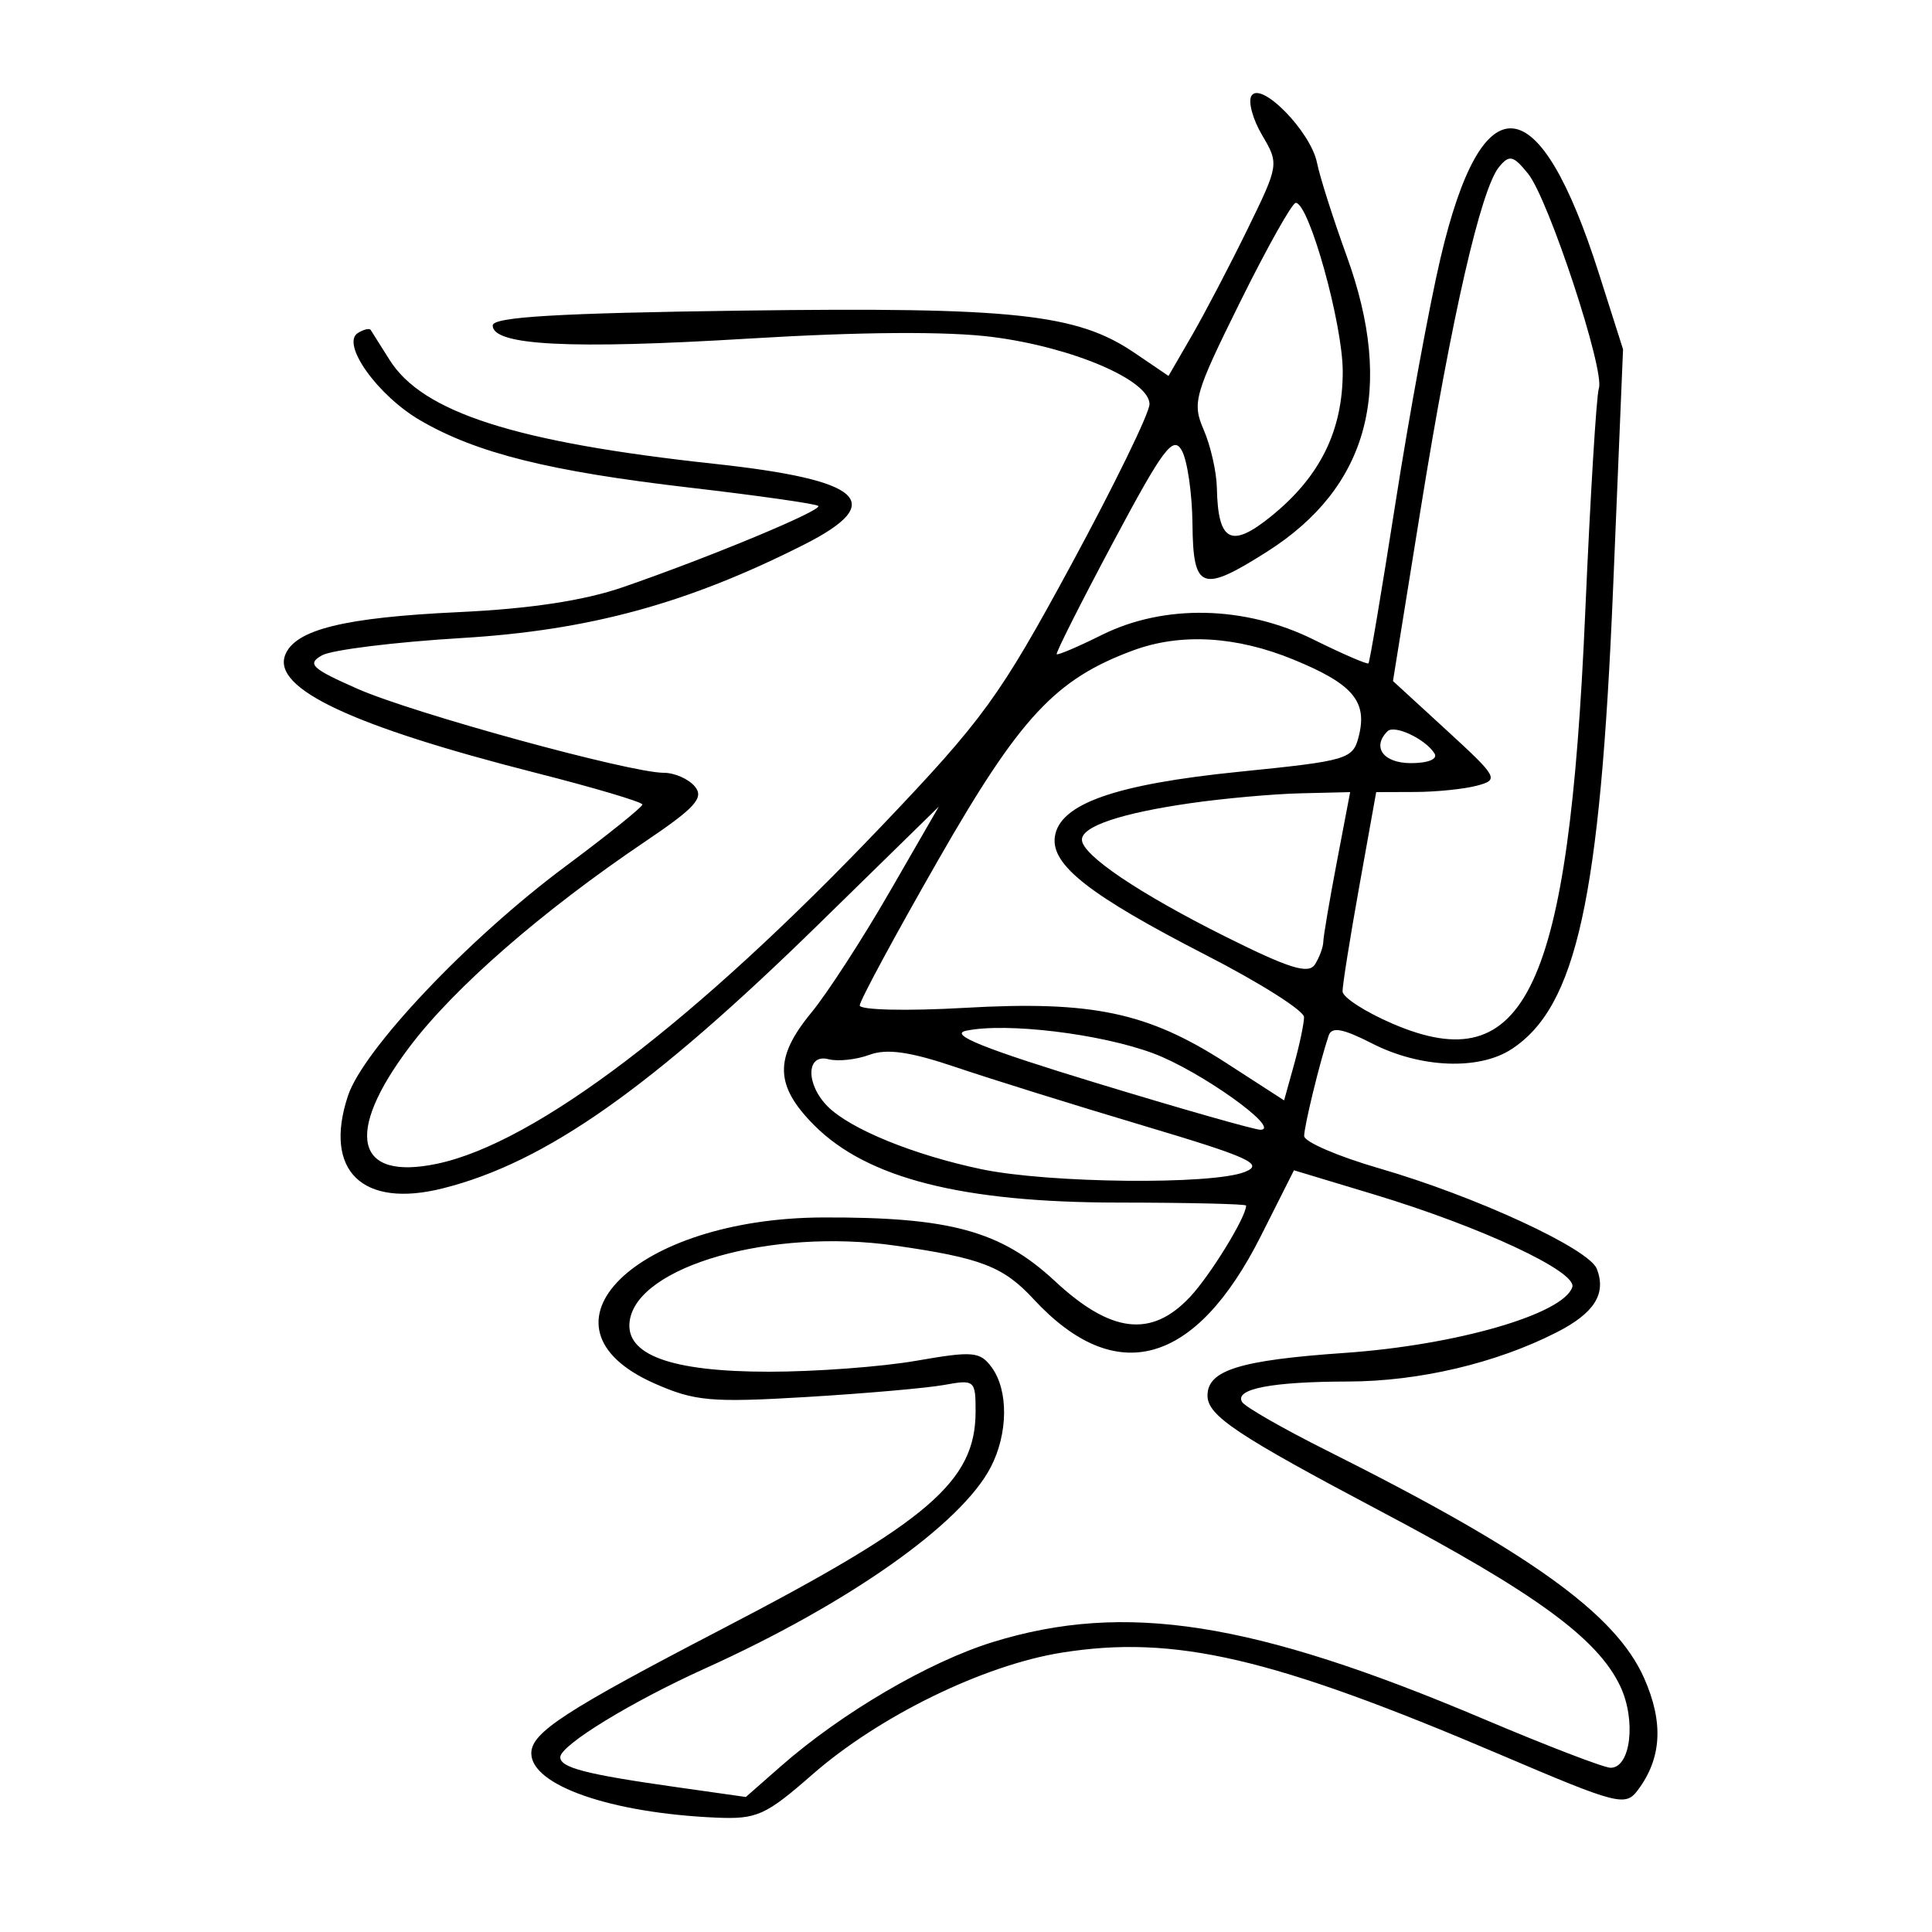 <svg xmlns="http://www.w3.org/2000/svg" width="200" height="200" viewBox="0 0 200 200" version="1.1">
	<path d="M 129.552 9.916 C 129.185 10.510, 129.682 12.346, 130.657 13.997 C 132.412 16.967, 132.396 17.069, 129.131 23.749 C 127.317 27.462, 124.737 32.394, 123.399 34.708 L 120.965 38.916 117.432 36.518 C 111.480 32.479, 104.972 31.779, 76.884 32.154 C 57.760 32.410, 51.008 32.810, 51.005 33.689 C 50.996 35.767, 58.985 36.178, 77.500 35.051 C 89.112 34.345, 98.069 34.285, 102.738 34.883 C 111.025 35.944, 119.001 39.357, 118.997 41.839 C 118.996 42.753, 115.351 50.227, 110.897 58.449 C 103.497 72.110, 101.810 74.437, 91.320 85.449 C 71.974 105.758, 55.470 118.308, 45.272 120.466 C 36.763 122.267, 35.608 117.369, 42.413 108.349 C 47.029 102.231, 56.123 94.310, 66.809 87.102 C 71.974 83.617, 72.903 82.588, 71.936 81.423 C 71.287 80.640, 69.841 80, 68.723 80 C 65.215 80, 42.754 73.842, 37 71.302 C 32.249 69.205, 31.749 68.734, 33.331 67.842 C 34.338 67.274, 40.863 66.466, 47.831 66.046 C 61.024 65.251, 71.184 62.475, 83.250 56.370 C 91.916 51.985, 89.352 49.680, 73.951 48.014 C 53.356 45.785, 43.736 42.703, 40.317 37.237 C 39.376 35.732, 38.499 34.342, 38.369 34.150 C 38.239 33.957, 37.646 34.101, 37.051 34.469 C 35.258 35.577, 39.083 40.942, 43.500 43.514 C 49.333 46.910, 56.849 48.786, 71.406 50.479 C 78.505 51.304, 84.491 52.157, 84.708 52.375 C 85.157 52.823, 73.509 57.668, 64.500 60.780 C 60.472 62.172, 54.884 63.022, 47.500 63.366 C 35.622 63.920, 30.529 65.179, 29.519 67.811 C 28.186 71.284, 36.459 75.169, 55.500 80.014 C 61.550 81.553, 66.500 83.025, 66.500 83.285 C 66.500 83.545, 62.900 86.437, 58.500 89.712 C 48.478 97.170, 37.597 108.660, 36.015 113.455 C 33.462 121.191, 37.502 125.118, 45.850 123.016 C 56.471 120.342, 67.391 112.658, 84.843 95.579 L 97.186 83.500 92.075 92.360 C 89.264 97.234, 85.622 102.849, 83.982 104.838 C 80.118 109.525, 80.201 112.401, 84.315 116.515 C 89.783 121.983, 99.617 124.478, 115.748 124.490 C 123.035 124.495, 128.997 124.635, 128.998 124.800 C 129.005 125.973, 125.313 131.990, 123.199 134.250 C 119.207 138.517, 115.022 138.030, 109.207 132.622 C 103.618 127.424, 98.373 125.984, 85.201 126.031 C 65.785 126.099, 54.397 137.307, 67.744 143.211 C 71.912 145.055, 73.602 145.206, 83.457 144.619 C 89.531 144.256, 95.963 143.693, 97.750 143.367 C 100.891 142.793, 101 142.886, 100.993 146.137 C 100.979 153.362, 96.160 157.497, 74.828 168.590 C 58.455 177.103, 55 179.353, 55 181.500 C 55 184.819, 63.236 187.686, 74.132 188.160 C 78.345 188.343, 79.248 187.939, 84.104 183.690 C 91.011 177.648, 101.817 172.369, 109.922 171.079 C 121.594 169.220, 131.710 171.575, 155.342 181.653 C 167.493 186.835, 168.258 187.032, 169.545 185.315 C 172.021 182.012, 172.231 178.311, 170.203 173.727 C 167.254 167.059, 158.355 160.677, 137.326 150.147 C 132.830 147.896, 128.897 145.643, 128.587 145.141 C 127.747 143.782, 131.635 143.029, 139.568 143.014 C 146.896 142.999, 154.866 141.121, 161.127 137.932 C 165.039 135.940, 166.303 133.953, 165.308 131.361 C 164.504 129.266, 152.757 123.838, 142.750 120.938 C 138.488 119.702, 135.003 118.199, 135.006 117.596 C 135.011 116.561, 136.609 110.003, 137.535 107.220 C 137.856 106.255, 138.971 106.455, 142.066 108.033 C 147.041 110.572, 153.112 110.812, 156.483 108.603 C 163.196 104.205, 165.650 93.047, 166.990 60.828 L 168.017 36.156 165.524 28.328 C 159.317 8.834, 153.452 8.268, 149.114 26.743 C 147.971 31.613, 145.879 42.986, 144.467 52.016 C 143.055 61.046, 141.793 68.540, 141.663 68.670 C 141.534 68.800, 138.970 67.689, 135.966 66.203 C 128.868 62.690, 120.528 62.511, 114.055 65.731 C 111.610 66.947, 109.511 67.843, 109.391 67.721 C 109.270 67.600, 111.899 62.386, 115.232 56.136 C 120.420 46.408, 121.443 45.040, 122.340 46.636 C 122.916 47.661, 123.413 51.085, 123.444 54.244 C 123.511 61.073, 124.396 61.403, 131.151 57.119 C 141.675 50.445, 144.413 40.291, 139.408 26.500 C 138.010 22.650, 136.627 18.304, 136.333 16.841 C 135.686 13.617, 130.523 8.345, 129.552 9.916 M 155.192 17.269 C 153.311 19.535, 150.294 32.673, 147.099 52.500 L 144.200 70.500 149.750 75.594 C 155.069 80.475, 155.201 80.715, 152.900 81.330 C 151.580 81.684, 148.692 81.979, 146.482 81.986 L 142.463 82 140.713 91.750 C 139.750 97.112, 138.971 102.007, 138.981 102.627 C 138.991 103.247, 141.323 104.753, 144.163 105.975 C 157.952 111.907, 162.403 102.424, 164.098 63.500 C 164.625 51.400, 165.261 40.920, 165.512 40.211 C 166.162 38.371, 160.306 20.600, 158.189 17.985 C 156.654 16.089, 156.251 15.993, 155.192 17.269 M 128.382 31.250 C 123.633 40.843, 123.391 41.692, 124.609 44.500 C 125.324 46.150, 125.937 48.850, 125.970 50.500 C 126.083 56.096, 127.437 56.806, 131.589 53.445 C 136.653 49.346, 139 44.600, 139 38.460 C 139 33.537, 135.508 21, 134.136 21 C 133.762 21, 131.173 25.612, 128.382 31.250 M 117.316 67.326 C 109.264 70.295, 105.600 74.229, 97.153 88.977 C 92.669 96.806, 89 103.603, 89 104.082 C 89 104.561, 93.868 104.675, 99.821 104.334 C 113.076 103.576, 118.808 104.784, 126.964 110.055 L 132.930 113.911 133.960 110.206 C 134.526 108.168, 134.991 105.957, 134.994 105.294 C 134.997 104.631, 130.461 101.756, 124.914 98.907 C 112.798 92.684, 108.780 89.542, 109.198 86.617 C 109.683 83.217, 115.429 81.191, 128.268 79.893 C 139.567 78.751, 140.061 78.603, 140.665 76.197 C 141.569 72.596, 140.032 70.797, 133.905 68.281 C 127.975 65.846, 122.228 65.515, 117.316 67.326 M 143.631 75.702 C 141.989 77.344, 143.208 79, 146.059 79 C 147.833 79, 148.860 78.582, 148.503 78.005 C 147.579 76.509, 144.350 74.983, 143.631 75.702 M 123.269 83.141 C 116.057 84.176, 112 85.538, 112 86.924 C 112 88.502, 117.903 92.486, 126.890 96.974 C 133.480 100.264, 135.462 100.878, 136.125 99.832 C 136.589 99.099, 136.977 98.050, 136.986 97.500 C 136.995 96.950, 137.625 93.237, 138.385 89.250 L 139.768 82 134.634 82.123 C 131.810 82.191, 126.696 82.649, 123.269 83.141 M 100 106.704 C 98.190 107.088, 101.916 108.581, 113.500 112.113 C 122.300 114.796, 129.950 116.975, 130.500 116.955 C 132.681 116.876, 124.233 110.857, 119.408 109.051 C 113.950 107.009, 104.146 105.824, 100 106.704 M 90.001 109.195 C 88.641 109.698, 86.735 109.902, 85.764 109.649 C 83.445 109.042, 83.394 112.251, 85.687 114.544 C 88.030 116.887, 94.584 119.561, 101.590 121.034 C 108.556 122.497, 125.481 122.673, 128.868 121.317 C 130.893 120.506, 129.367 119.811, 118.368 116.529 C 111.291 114.418, 102.569 111.698, 98.987 110.486 C 94.213 108.869, 91.814 108.525, 90.001 109.195 M 130.531 127.938 C 123.761 141.382, 115.507 143.680, 107 134.489 C 103.869 131.106, 101.567 130.217, 92.631 128.940 C 79.882 127.117, 66.008 131.054, 65.188 136.727 C 64.678 140.253, 69.459 142, 79.618 142 C 84.413 142, 91.261 141.491, 94.835 140.868 C 100.736 139.841, 101.457 139.904, 102.667 141.559 C 104.407 143.939, 104.363 148.397, 102.565 151.875 C 99.514 157.773, 87.842 166.001, 73 172.713 C 65.308 176.192, 58 180.670, 58 181.904 C 58 182.990, 60.646 183.673, 69.964 184.995 L 77.210 186.023 80.831 182.843 C 87.129 177.314, 96.135 172.039, 102.783 169.985 C 116.450 165.764, 129.738 167.846, 153.556 177.940 C 160.123 180.723, 166.051 183, 166.729 183 C 168.821 183, 169.396 178.053, 167.714 174.526 C 165.367 169.605, 158.949 164.920, 142.974 156.468 C 127.988 148.540, 125 146.544, 125 144.467 C 125 141.844, 128.334 140.807, 139.201 140.053 C 150.747 139.252, 161.849 136.041, 162.763 133.238 C 163.281 131.649, 153.308 126.990, 142.226 123.645 L 133.951 121.147 130.531 127.938" stroke="none" fill="black" fill-rule="evenodd"/>
</svg>